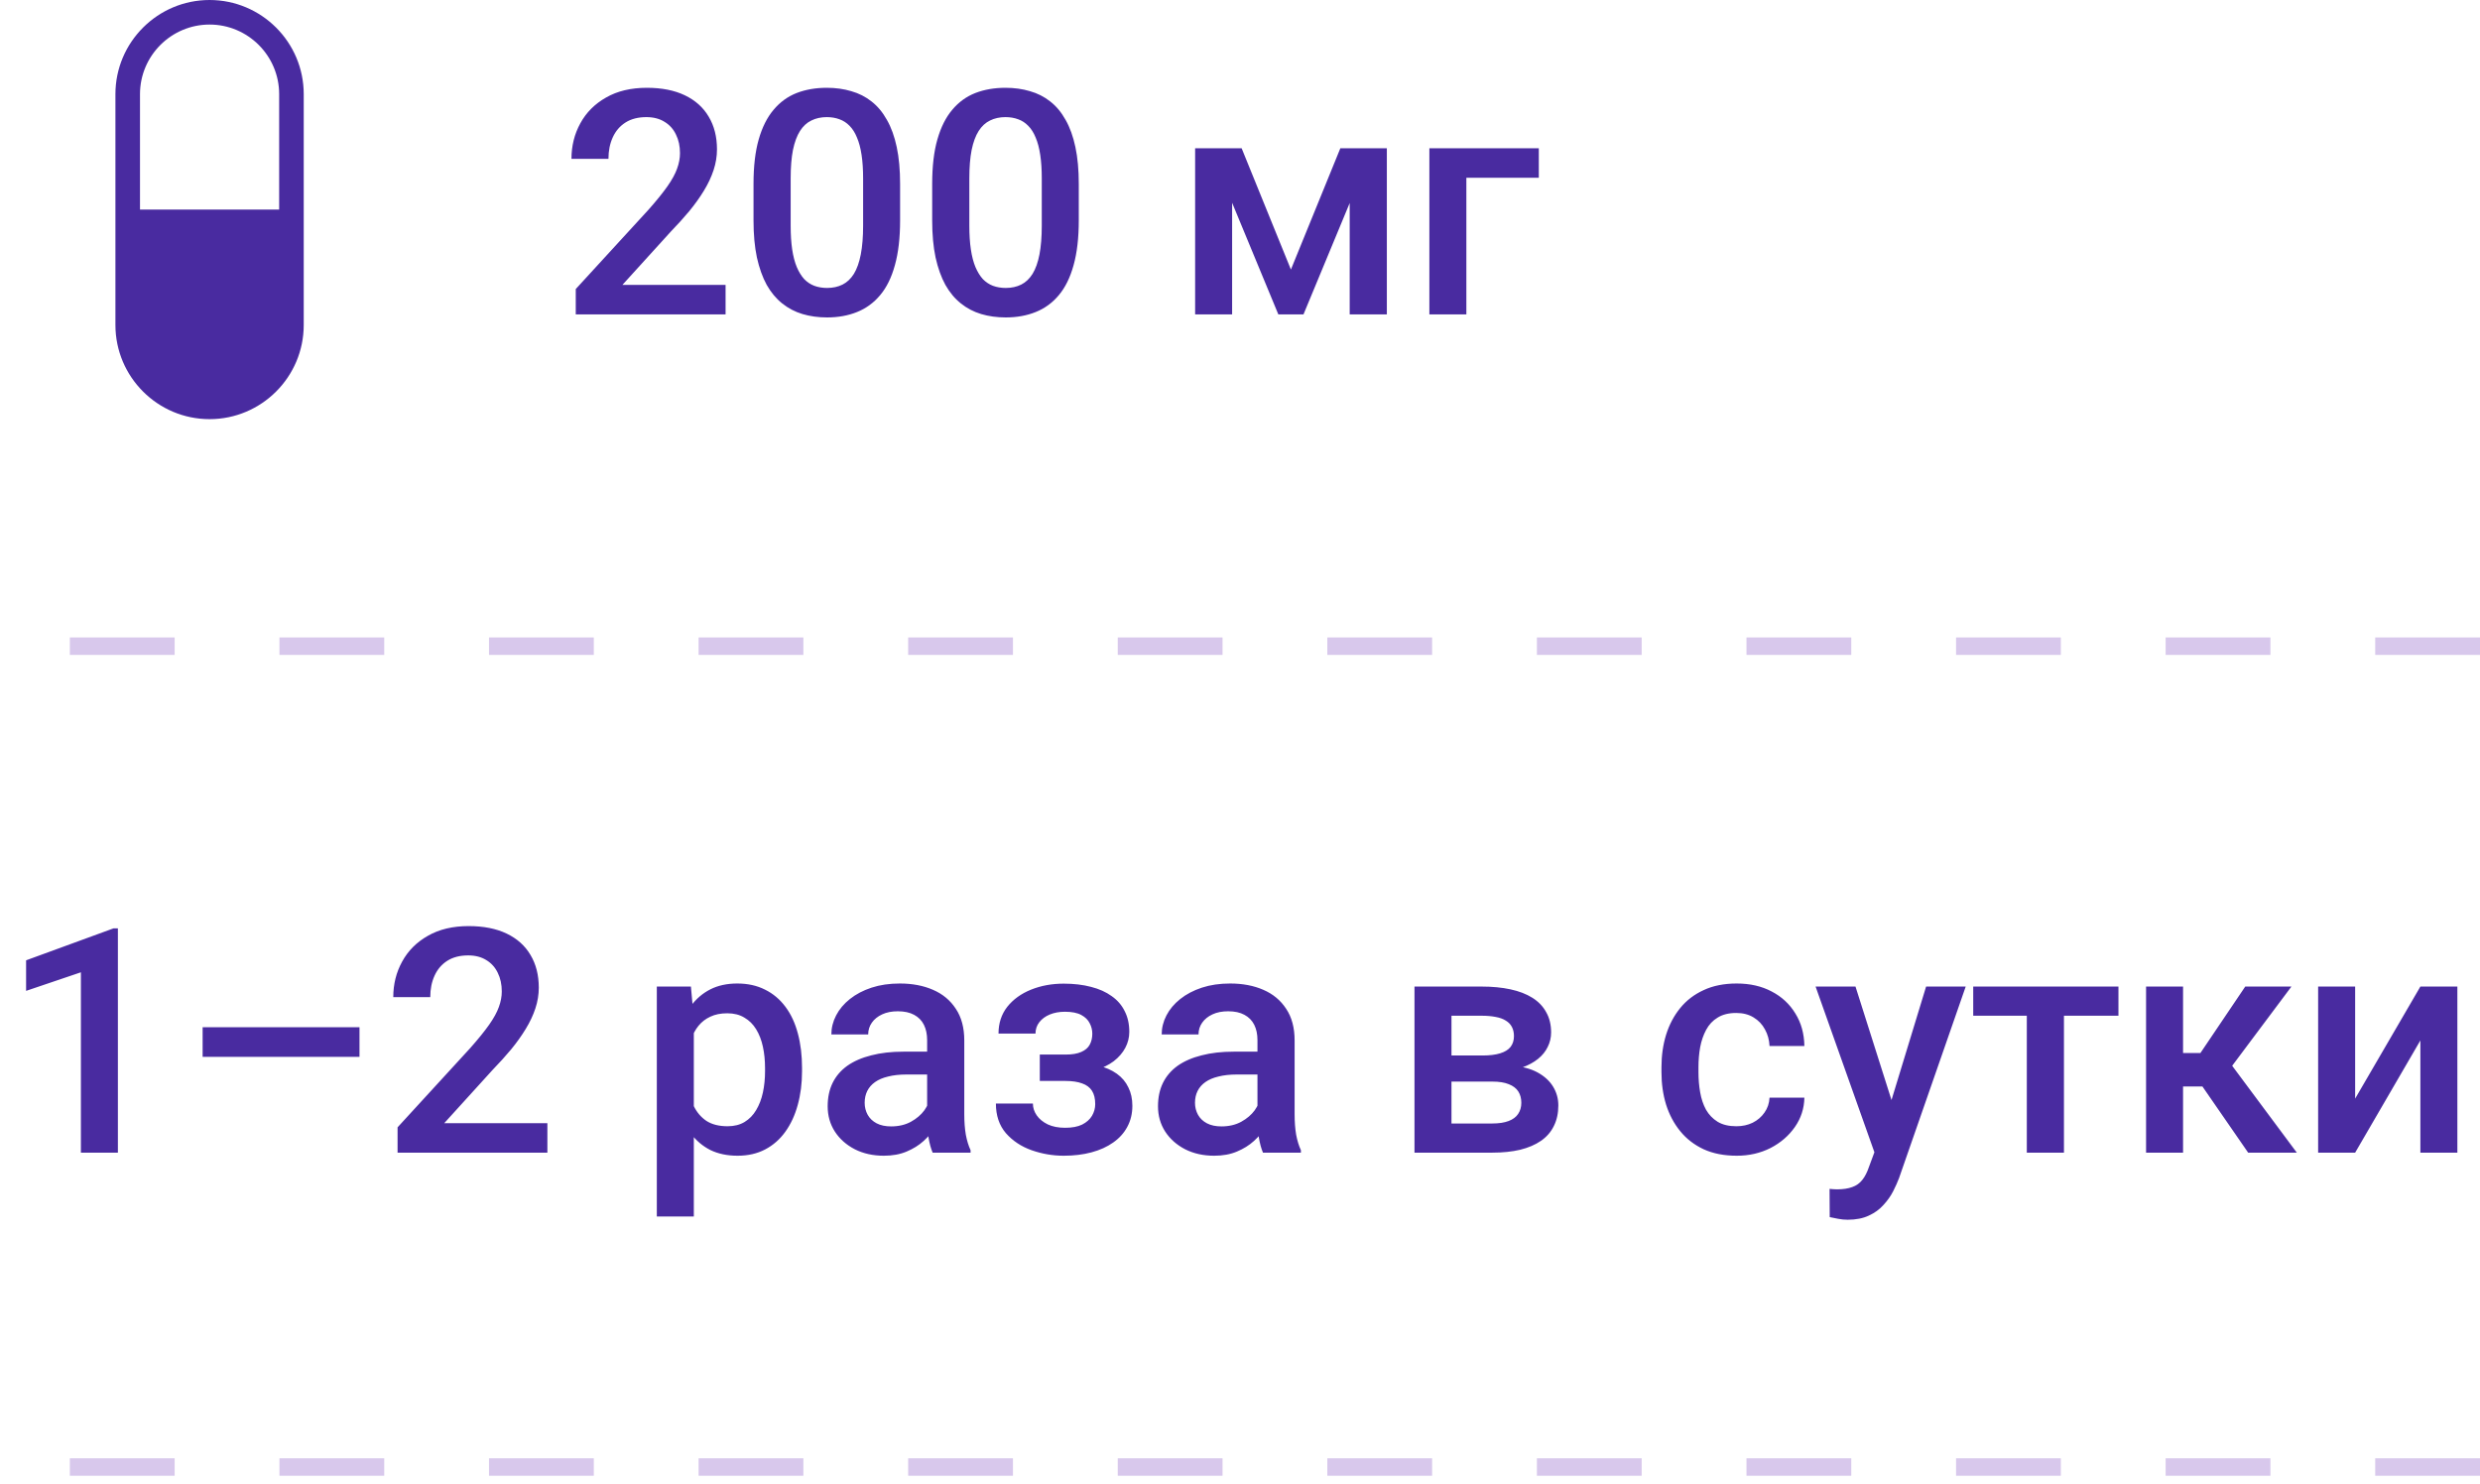 <svg width="142" height="85" viewBox="0 0 142 85" fill="none" xmlns="http://www.w3.org/2000/svg">
<path d="M6.75 53.159V66H4.632V55.673L1.494 56.736V54.987L6.495 53.159H6.75ZM20.584 58.819V60.516H11.602V58.819H20.584ZM31.342 64.312V66H22.764V64.55L26.93 60.006C27.387 59.49 27.747 59.045 28.011 58.67C28.274 58.295 28.459 57.958 28.564 57.659C28.676 57.355 28.731 57.059 28.731 56.772C28.731 56.367 28.655 56.013 28.503 55.708C28.356 55.398 28.14 55.154 27.852 54.978C27.565 54.797 27.217 54.706 26.807 54.706C26.332 54.706 25.934 54.809 25.611 55.014C25.289 55.219 25.046 55.503 24.882 55.866C24.718 56.224 24.636 56.634 24.636 57.097H22.518C22.518 56.352 22.688 55.673 23.027 55.058C23.367 54.437 23.859 53.944 24.504 53.581C25.148 53.212 25.925 53.027 26.833 53.027C27.689 53.027 28.415 53.171 29.013 53.458C29.61 53.745 30.064 54.152 30.375 54.68C30.691 55.207 30.85 55.831 30.85 56.552C30.85 56.95 30.785 57.346 30.656 57.738C30.527 58.131 30.343 58.523 30.102 58.916C29.868 59.303 29.59 59.692 29.268 60.085C28.945 60.472 28.591 60.864 28.204 61.263L25.436 64.312H31.342ZM39.727 58.318V69.656H37.608V56.49H39.56L39.727 58.318ZM45.923 61.157V61.342C45.923 62.033 45.841 62.675 45.677 63.267C45.519 63.852 45.281 64.365 44.965 64.805C44.654 65.238 44.27 65.575 43.813 65.815C43.356 66.056 42.829 66.176 42.231 66.176C41.64 66.176 41.121 66.067 40.676 65.851C40.236 65.628 39.864 65.314 39.56 64.91C39.255 64.506 39.009 64.031 38.821 63.486C38.64 62.935 38.511 62.332 38.435 61.676V60.964C38.511 60.267 38.64 59.634 38.821 59.065C39.009 58.497 39.255 58.008 39.56 57.598C39.864 57.188 40.236 56.871 40.676 56.648C41.115 56.426 41.628 56.315 42.214 56.315C42.812 56.315 43.342 56.432 43.805 56.666C44.268 56.895 44.657 57.223 44.974 57.65C45.29 58.072 45.527 58.582 45.685 59.18C45.844 59.772 45.923 60.431 45.923 61.157ZM43.805 61.342V61.157C43.805 60.718 43.764 60.31 43.682 59.935C43.6 59.555 43.471 59.221 43.295 58.934C43.119 58.647 42.894 58.424 42.618 58.266C42.349 58.102 42.023 58.02 41.643 58.02C41.268 58.02 40.945 58.084 40.676 58.213C40.406 58.336 40.181 58.509 39.999 58.731C39.817 58.954 39.677 59.215 39.577 59.514C39.477 59.807 39.407 60.126 39.366 60.472V62.177C39.437 62.599 39.557 62.985 39.727 63.337C39.897 63.688 40.137 63.97 40.447 64.181C40.764 64.386 41.168 64.488 41.66 64.488C42.041 64.488 42.366 64.406 42.636 64.242C42.905 64.078 43.125 63.852 43.295 63.565C43.471 63.273 43.6 62.935 43.682 62.555C43.764 62.174 43.805 61.77 43.805 61.342ZM53.086 64.093V59.558C53.086 59.218 53.024 58.925 52.901 58.679C52.778 58.433 52.591 58.242 52.339 58.107C52.093 57.973 51.782 57.905 51.407 57.905C51.062 57.905 50.763 57.964 50.511 58.081C50.259 58.198 50.062 58.356 49.922 58.556C49.781 58.755 49.711 58.98 49.711 59.232H47.602C47.602 58.857 47.692 58.494 47.874 58.143C48.056 57.791 48.319 57.477 48.665 57.202C49.011 56.927 49.424 56.71 49.904 56.552C50.385 56.394 50.924 56.315 51.522 56.315C52.236 56.315 52.869 56.435 53.42 56.675C53.977 56.915 54.413 57.278 54.73 57.765C55.052 58.245 55.213 58.849 55.213 59.575V63.803C55.213 64.236 55.242 64.626 55.301 64.972C55.365 65.311 55.456 65.607 55.573 65.859V66H53.402C53.303 65.772 53.224 65.481 53.165 65.13C53.112 64.772 53.086 64.427 53.086 64.093ZM53.394 60.217L53.411 61.526H51.891C51.498 61.526 51.152 61.565 50.853 61.641C50.555 61.711 50.306 61.816 50.106 61.957C49.907 62.098 49.758 62.268 49.658 62.467C49.559 62.666 49.509 62.892 49.509 63.144C49.509 63.395 49.567 63.627 49.685 63.838C49.802 64.043 49.972 64.204 50.194 64.321C50.423 64.439 50.698 64.497 51.02 64.497C51.454 64.497 51.832 64.409 52.154 64.233C52.482 64.052 52.74 63.832 52.928 63.574C53.115 63.31 53.215 63.062 53.227 62.827L53.912 63.768C53.842 64.008 53.722 64.266 53.552 64.541C53.382 64.816 53.159 65.08 52.884 65.332C52.614 65.578 52.289 65.78 51.908 65.939C51.533 66.097 51.1 66.176 50.607 66.176C49.986 66.176 49.433 66.053 48.946 65.807C48.46 65.555 48.079 65.218 47.804 64.796C47.528 64.368 47.391 63.885 47.391 63.346C47.391 62.842 47.484 62.397 47.672 62.01C47.865 61.617 48.147 61.289 48.516 61.025C48.891 60.762 49.348 60.562 49.887 60.428C50.426 60.287 51.041 60.217 51.732 60.217H53.394ZM61.365 61.456H59.537V60.384H61.014C61.389 60.384 61.688 60.334 61.91 60.234C62.139 60.135 62.3 59.997 62.394 59.821C62.493 59.64 62.543 59.429 62.543 59.188C62.543 58.977 62.493 58.778 62.394 58.591C62.3 58.398 62.139 58.239 61.91 58.116C61.682 57.993 61.371 57.932 60.978 57.932C60.656 57.932 60.366 57.984 60.108 58.09C59.856 58.195 59.657 58.342 59.511 58.529C59.364 58.717 59.291 58.934 59.291 59.18H57.173C57.173 58.588 57.34 58.078 57.674 57.65C58.014 57.223 58.468 56.895 59.036 56.666C59.605 56.438 60.228 56.323 60.908 56.323C61.488 56.323 62.01 56.385 62.473 56.508C62.935 56.625 63.328 56.801 63.65 57.035C63.978 57.264 64.228 57.551 64.397 57.897C64.573 58.236 64.661 58.632 64.661 59.083C64.661 59.405 64.585 59.71 64.433 59.997C64.28 60.284 64.061 60.539 63.773 60.762C63.486 60.978 63.138 61.148 62.727 61.272C62.323 61.395 61.869 61.456 61.365 61.456ZM59.537 60.841H61.365C61.928 60.841 62.426 60.897 62.859 61.008C63.293 61.113 63.656 61.272 63.949 61.482C64.242 61.693 64.462 61.954 64.608 62.265C64.761 62.569 64.837 62.921 64.837 63.319C64.837 63.765 64.74 64.166 64.547 64.523C64.359 64.875 64.09 65.174 63.738 65.42C63.393 65.666 62.98 65.853 62.499 65.982C62.019 66.111 61.488 66.176 60.908 66.176C60.275 66.176 59.66 66.07 59.062 65.859C58.471 65.648 57.981 65.323 57.595 64.884C57.214 64.439 57.023 63.873 57.023 63.188H59.142C59.142 63.428 59.215 63.653 59.361 63.864C59.508 64.075 59.719 64.248 59.994 64.383C60.27 64.512 60.601 64.576 60.987 64.576C61.386 64.576 61.711 64.515 61.963 64.392C62.215 64.263 62.402 64.096 62.525 63.891C62.648 63.68 62.71 63.457 62.71 63.223C62.71 62.906 62.648 62.651 62.525 62.458C62.402 62.265 62.215 62.124 61.963 62.036C61.711 61.942 61.395 61.895 61.014 61.895H59.537V60.841ZM72 64.093V59.558C72 59.218 71.939 58.925 71.815 58.679C71.692 58.433 71.505 58.242 71.253 58.107C71.007 57.973 70.696 57.905 70.321 57.905C69.976 57.905 69.677 57.964 69.425 58.081C69.173 58.198 68.977 58.356 68.836 58.556C68.695 58.755 68.625 58.98 68.625 59.232H66.516C66.516 58.857 66.606 58.494 66.788 58.143C66.97 57.791 67.233 57.477 67.579 57.202C67.925 56.927 68.338 56.71 68.818 56.552C69.299 56.394 69.838 56.315 70.436 56.315C71.15 56.315 71.783 56.435 72.334 56.675C72.891 56.915 73.327 57.278 73.644 57.765C73.966 58.245 74.127 58.849 74.127 59.575V63.803C74.127 64.236 74.156 64.626 74.215 64.972C74.279 65.311 74.37 65.607 74.487 65.859V66H72.316C72.217 65.772 72.138 65.481 72.079 65.13C72.026 64.772 72 64.427 72 64.093ZM72.308 60.217L72.325 61.526H70.805C70.412 61.526 70.066 61.565 69.768 61.641C69.469 61.711 69.22 61.816 69.02 61.957C68.821 62.098 68.672 62.268 68.572 62.467C68.473 62.666 68.423 62.892 68.423 63.144C68.423 63.395 68.481 63.627 68.599 63.838C68.716 64.043 68.886 64.204 69.108 64.321C69.337 64.439 69.612 64.497 69.935 64.497C70.368 64.497 70.746 64.409 71.068 64.233C71.397 64.052 71.654 63.832 71.842 63.574C72.029 63.31 72.129 63.062 72.141 62.827L72.826 63.768C72.756 64.008 72.636 64.266 72.466 64.541C72.296 64.816 72.073 65.08 71.798 65.332C71.528 65.578 71.203 65.78 70.822 65.939C70.447 66.097 70.014 66.176 69.522 66.176C68.9 66.176 68.347 66.053 67.86 65.807C67.374 65.555 66.993 65.218 66.718 64.796C66.442 64.368 66.305 63.885 66.305 63.346C66.305 62.842 66.398 62.397 66.586 62.01C66.779 61.617 67.061 61.289 67.43 61.025C67.805 60.762 68.262 60.562 68.801 60.428C69.34 60.287 69.955 60.217 70.647 60.217H72.308ZM85.447 61.931H82.406L82.389 60.437H84.885C85.295 60.437 85.632 60.395 85.895 60.313C86.165 60.231 86.364 60.108 86.493 59.944C86.622 59.774 86.686 59.569 86.686 59.329C86.686 59.13 86.648 58.957 86.572 58.81C86.496 58.658 86.379 58.535 86.221 58.441C86.068 58.342 85.875 58.272 85.641 58.23C85.412 58.184 85.145 58.16 84.841 58.16H83.109V66H80.991V56.49H84.841C85.45 56.49 85.998 56.543 86.484 56.648C86.977 56.754 87.395 56.915 87.741 57.132C88.087 57.349 88.351 57.624 88.532 57.958C88.72 58.286 88.814 58.673 88.814 59.118C88.814 59.411 88.749 59.687 88.62 59.944C88.497 60.202 88.312 60.431 88.066 60.63C87.82 60.829 87.519 60.993 87.161 61.122C86.804 61.245 86.394 61.321 85.931 61.351L85.447 61.931ZM85.447 66H81.791L82.635 64.33H85.447C85.822 64.33 86.133 64.283 86.379 64.189C86.625 64.096 86.807 63.961 86.924 63.785C87.047 63.603 87.108 63.39 87.108 63.144C87.108 62.892 87.05 62.675 86.933 62.493C86.815 62.312 86.634 62.174 86.388 62.08C86.147 61.98 85.834 61.931 85.447 61.931H83.03L83.048 60.437H85.922L86.528 61.017C87.132 61.058 87.633 61.187 88.031 61.403C88.43 61.62 88.728 61.893 88.928 62.221C89.127 62.549 89.227 62.906 89.227 63.293C89.227 63.738 89.142 64.131 88.972 64.471C88.808 64.811 88.561 65.095 88.233 65.323C87.911 65.546 87.516 65.716 87.047 65.833C86.578 65.944 86.045 66 85.447 66ZM99.422 64.488C99.768 64.488 100.078 64.421 100.354 64.286C100.635 64.145 100.86 63.952 101.03 63.706C101.206 63.46 101.303 63.176 101.32 62.853H103.315C103.304 63.469 103.122 64.028 102.771 64.532C102.419 65.036 101.953 65.438 101.373 65.736C100.793 66.029 100.151 66.176 99.448 66.176C98.722 66.176 98.089 66.053 97.55 65.807C97.011 65.555 96.562 65.209 96.205 64.769C95.848 64.33 95.578 63.823 95.397 63.249C95.221 62.675 95.133 62.06 95.133 61.403V61.096C95.133 60.44 95.221 59.824 95.397 59.25C95.578 58.67 95.848 58.16 96.205 57.721C96.562 57.281 97.011 56.938 97.55 56.692C98.089 56.44 98.719 56.315 99.439 56.315C100.201 56.315 100.869 56.467 101.443 56.772C102.018 57.07 102.469 57.489 102.797 58.028C103.131 58.562 103.304 59.183 103.315 59.892H101.32C101.303 59.54 101.215 59.224 101.057 58.942C100.904 58.655 100.688 58.427 100.406 58.257C100.131 58.087 99.8 58.002 99.413 58.002C98.985 58.002 98.631 58.09 98.35 58.266C98.068 58.435 97.849 58.67 97.69 58.969C97.532 59.262 97.418 59.593 97.348 59.962C97.283 60.325 97.251 60.703 97.251 61.096V61.403C97.251 61.796 97.283 62.177 97.348 62.546C97.412 62.915 97.523 63.246 97.682 63.539C97.846 63.826 98.068 64.058 98.35 64.233C98.631 64.403 98.988 64.488 99.422 64.488ZM107.701 64.963L110.285 56.49H112.553L108.738 67.45C108.65 67.685 108.536 67.939 108.396 68.215C108.255 68.49 108.07 68.751 107.842 68.997C107.619 69.249 107.341 69.451 107.007 69.603C106.673 69.762 106.269 69.841 105.794 69.841C105.606 69.841 105.425 69.823 105.249 69.788C105.079 69.759 104.918 69.727 104.766 69.691L104.757 68.074C104.815 68.08 104.886 68.086 104.968 68.092C105.056 68.098 105.126 68.101 105.179 68.101C105.53 68.101 105.823 68.057 106.058 67.969C106.292 67.887 106.482 67.752 106.629 67.564C106.781 67.377 106.91 67.125 107.016 66.809L107.701 64.963ZM106.242 56.49L108.501 63.609L108.879 65.842L107.411 66.22L103.957 56.49H106.242ZM118.178 56.49V66H116.051V56.49H118.178ZM121.298 56.49V58.16H112.983V56.49H121.298ZM124.998 56.49V66H122.88V56.49H124.998ZM131.203 56.49L126.923 62.212H124.506L124.225 60.296H125.991L128.558 56.49H131.203ZM128.725 66L125.859 61.852L127.529 60.648L131.511 66H128.725ZM134.851 62.906L138.586 56.49H140.704V66H138.586V59.575L134.851 66H132.732V56.49H134.851V62.906Z" fill="#492BA0"/>
<path d="M41.545 16.312V18H32.967V16.55L37.133 12.006C37.59 11.49 37.95 11.045 38.214 10.67C38.477 10.295 38.662 9.958 38.768 9.659C38.879 9.354 38.935 9.059 38.935 8.771C38.935 8.367 38.858 8.013 38.706 7.708C38.56 7.397 38.343 7.154 38.056 6.979C37.769 6.797 37.42 6.706 37.01 6.706C36.535 6.706 36.137 6.809 35.815 7.014C35.492 7.219 35.249 7.503 35.085 7.866C34.921 8.224 34.839 8.634 34.839 9.097H32.721C32.721 8.353 32.891 7.673 33.23 7.058C33.57 6.437 34.062 5.944 34.707 5.581C35.352 5.212 36.128 5.027 37.036 5.027C37.892 5.027 38.618 5.171 39.216 5.458C39.813 5.745 40.268 6.152 40.578 6.68C40.895 7.207 41.053 7.831 41.053 8.552C41.053 8.95 40.988 9.346 40.859 9.738C40.73 10.131 40.546 10.523 40.306 10.916C40.071 11.303 39.793 11.692 39.471 12.085C39.148 12.472 38.794 12.864 38.407 13.263L35.639 16.312H41.545ZM51.538 10.529V12.621C51.538 13.623 51.438 14.479 51.239 15.188C51.046 15.891 50.765 16.462 50.395 16.901C50.026 17.341 49.584 17.663 49.068 17.868C48.559 18.073 47.987 18.176 47.355 18.176C46.851 18.176 46.382 18.111 45.948 17.982C45.52 17.854 45.134 17.651 44.788 17.376C44.442 17.101 44.147 16.746 43.9 16.312C43.66 15.873 43.473 15.349 43.338 14.739C43.209 14.13 43.145 13.424 43.145 12.621V10.529C43.145 9.521 43.244 8.672 43.443 7.98C43.643 7.283 43.927 6.718 44.296 6.284C44.665 5.845 45.105 5.525 45.614 5.326C46.13 5.127 46.704 5.027 47.337 5.027C47.847 5.027 48.315 5.092 48.743 5.221C49.177 5.344 49.563 5.54 49.903 5.81C50.249 6.079 50.542 6.431 50.782 6.864C51.028 7.292 51.216 7.811 51.345 8.42C51.474 9.023 51.538 9.727 51.538 10.529ZM49.42 12.92V10.213C49.42 9.703 49.391 9.255 49.332 8.868C49.273 8.476 49.185 8.145 49.068 7.875C48.957 7.6 48.816 7.377 48.647 7.207C48.477 7.031 48.283 6.905 48.066 6.829C47.85 6.747 47.606 6.706 47.337 6.706C47.009 6.706 46.716 6.771 46.458 6.899C46.2 7.022 45.983 7.222 45.808 7.497C45.632 7.772 45.497 8.136 45.403 8.587C45.315 9.032 45.272 9.574 45.272 10.213V12.92C45.272 13.435 45.301 13.89 45.359 14.282C45.418 14.675 45.506 15.012 45.623 15.293C45.74 15.568 45.881 15.797 46.045 15.979C46.215 16.154 46.408 16.283 46.625 16.365C46.848 16.447 47.091 16.488 47.355 16.488C47.688 16.488 47.984 16.424 48.242 16.295C48.5 16.166 48.717 15.961 48.893 15.68C49.068 15.393 49.2 15.021 49.288 14.563C49.376 14.106 49.42 13.559 49.42 12.92ZM61.769 10.529V12.621C61.769 13.623 61.669 14.479 61.47 15.188C61.276 15.891 60.995 16.462 60.626 16.901C60.257 17.341 59.815 17.663 59.299 17.868C58.789 18.073 58.218 18.176 57.585 18.176C57.081 18.176 56.612 18.111 56.179 17.982C55.751 17.854 55.364 17.651 55.019 17.376C54.673 17.101 54.377 16.746 54.131 16.312C53.891 15.873 53.703 15.349 53.568 14.739C53.44 14.13 53.375 13.424 53.375 12.621V10.529C53.375 9.521 53.475 8.672 53.674 7.98C53.873 7.283 54.157 6.718 54.526 6.284C54.895 5.845 55.335 5.525 55.845 5.326C56.36 5.127 56.935 5.027 57.567 5.027C58.077 5.027 58.546 5.092 58.974 5.221C59.407 5.344 59.794 5.54 60.134 5.81C60.48 6.079 60.773 6.431 61.013 6.864C61.259 7.292 61.446 7.811 61.575 8.42C61.704 9.023 61.769 9.727 61.769 10.529ZM59.65 12.92V10.213C59.65 9.703 59.621 9.255 59.562 8.868C59.504 8.476 59.416 8.145 59.299 7.875C59.188 7.6 59.047 7.377 58.877 7.207C58.707 7.031 58.514 6.905 58.297 6.829C58.08 6.747 57.837 6.706 57.567 6.706C57.239 6.706 56.946 6.771 56.688 6.899C56.431 7.022 56.214 7.222 56.038 7.497C55.862 7.772 55.727 8.136 55.634 8.587C55.546 9.032 55.502 9.574 55.502 10.213V12.92C55.502 13.435 55.531 13.89 55.59 14.282C55.648 14.675 55.736 15.012 55.853 15.293C55.971 15.568 56.111 15.797 56.275 15.979C56.445 16.154 56.639 16.283 56.855 16.365C57.078 16.447 57.321 16.488 57.585 16.488C57.919 16.488 58.215 16.424 58.473 16.295C58.73 16.166 58.947 15.961 59.123 15.68C59.299 15.393 59.431 15.021 59.519 14.563C59.606 14.106 59.65 13.559 59.65 12.92ZM73.915 15.434L76.745 8.49H78.582L74.636 18H73.194L69.257 8.49H71.094L73.915 15.434ZM70.549 8.49V18H68.431V8.49H70.549ZM77.281 18V8.49H79.408V18H77.281ZM88.109 8.49V10.178H83.961V18H81.843V8.49H88.109Z" fill="#492BA0"/>
<path d="M12 0C9.028 0 6.609 2.418 6.609 5.391V18.609C6.609 21.582 9.028 24 12 24C14.972 24 17.391 21.582 17.391 18.609V5.391C17.391 2.418 14.972 0 12 0ZM15.984 12H8.016V5.391C8.016 3.194 9.803 1.406 12 1.406C14.197 1.406 15.984 3.194 15.984 5.391V12Z" fill="#492BA0"/>
<path d="M142 37L2.32458e-06 37" stroke="#D8C8EC" stroke-dasharray="6 6"/>
<path d="M142 84L2.32458e-06 84" stroke="#D8C8EC" stroke-dasharray="6 6"/>
</svg>
